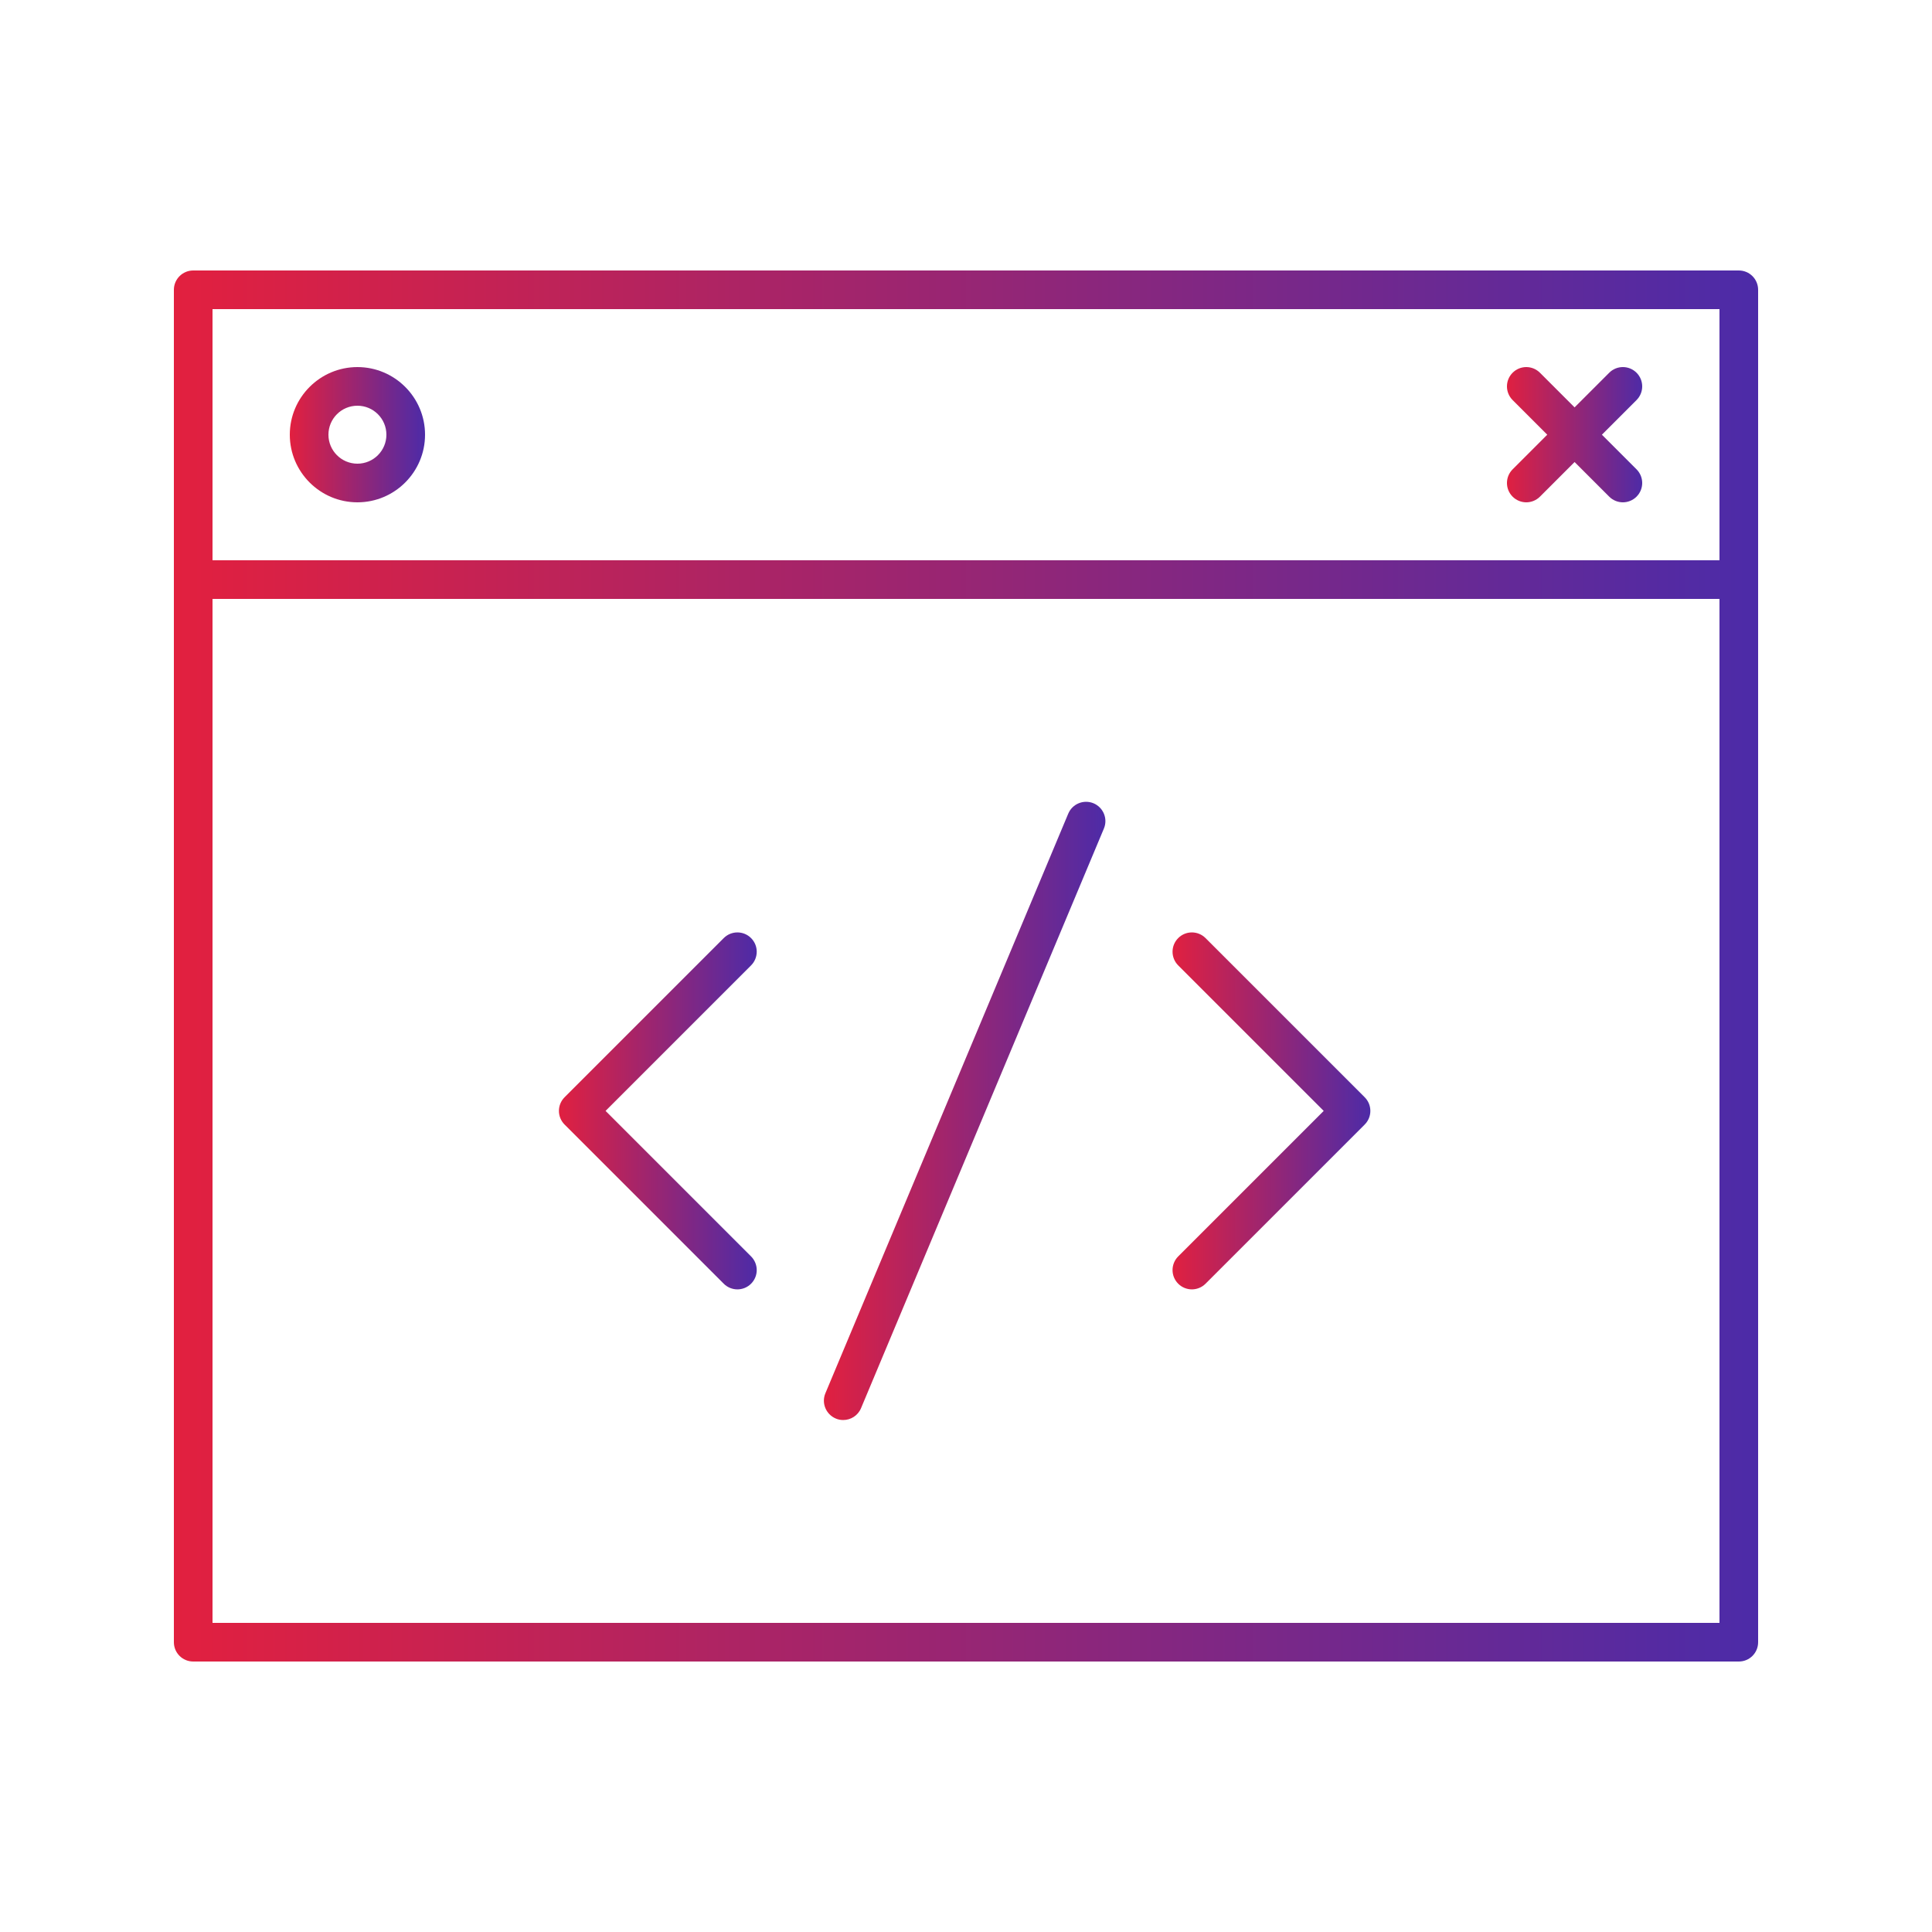 <svg xmlns="http://www.w3.org/2000/svg" width="400" height="400" viewBox="0 0 100 100" fill="url(#Gradient1)">
  <defs>
    <linearGradient id="Gradient1">
      <stop class="stop1" offset="0%" />
      <stop class="stop2" offset="100%" />
    </linearGradient>
  </defs>
  <style>
    .stop1 {
    stop-color: rgb(226, 32, 63);
    }
    .stop2 {
    stop-color: rgb(76, 43, 168);
    }
  </style>
<path d="m90 14h-80c-0.551 0-1 0.449-1 1v70c0 0.555 0.449 1 1 1h80c0.555 0 1-0.445 1-1v-70c0-0.551-0.445-1-1-1zm-79 2h78v13h-78zm78 68h-78v-53h78z"></path>
<path d="m18.5 19c-1.93 0-3.5 1.57-3.5 3.5s1.57 3.5 3.5 3.5 3.5-1.57 3.5-3.5-1.57-3.5-3.5-3.5zm0 5c-0.828 0-1.5-0.672-1.5-1.5s0.672-1.5 1.5-1.5 1.5 0.672 1.5 1.5-0.672 1.5-1.5 1.5z"></path>
<path d="m37.461 66.445c0.195 0.195 0.453 0.293 0.707 0.293 0.254 0 0.512-0.098 0.707-0.293 0.391-0.391 0.391-1.023 0-1.414l-7.531-7.531 7.531-7.531c0.391-0.391 0.391-1.023 0-1.414-0.391-0.391-1.023-0.391-1.414 0l-8.238 8.238c-0.391 0.391-0.391 1.023 0 1.414z" ></path>  
<path d="m60.984 66.445c0.195 0.195 0.453 0.293 0.707 0.293s0.512-0.098 0.707-0.293l8.238-8.238c0.391-0.391 0.391-1.023 0-1.414l-8.238-8.238c-0.391-0.391-1.023-0.391-1.414 0-0.391 0.391-0.391 1.023 0 1.414l7.531 7.531-7.531 7.531c-0.391 0.391-0.391 1.023 0 1.414z"></path>
<path d="m43.258 73.422c0.125 0.055 0.258 0.078 0.387 0.078 0.391 0 0.762-0.23 0.922-0.613l12.57-30c0.215-0.508-0.027-1.094-0.535-1.309-0.512-0.211-1.094 0.027-1.309 0.535l-12.57 30c-0.215 0.508 0.027 1.094 0.535 1.309z"></path>  
<path d="m84.707 19.293c-0.391-0.391-1.023-0.391-1.414 0l-1.793 1.793-1.793-1.793c-0.391-0.391-1.023-0.391-1.414 0s-0.391 1.023 0 1.414l1.793 1.793-1.793 1.793c-0.391 0.391-0.391 1.023 0 1.414 0.195 0.195 0.453 0.293 0.707 0.293s0.512-0.098 0.707-0.293l1.793-1.793 1.793 1.793c0.195 0.195 0.453 0.293 0.707 0.293s0.512-0.098 0.707-0.293c0.391-0.391 0.391-1.023 0-1.414l-1.793-1.793 1.793-1.793c0.391-0.391 0.391-1.023 0-1.414z"></path>
  </svg>